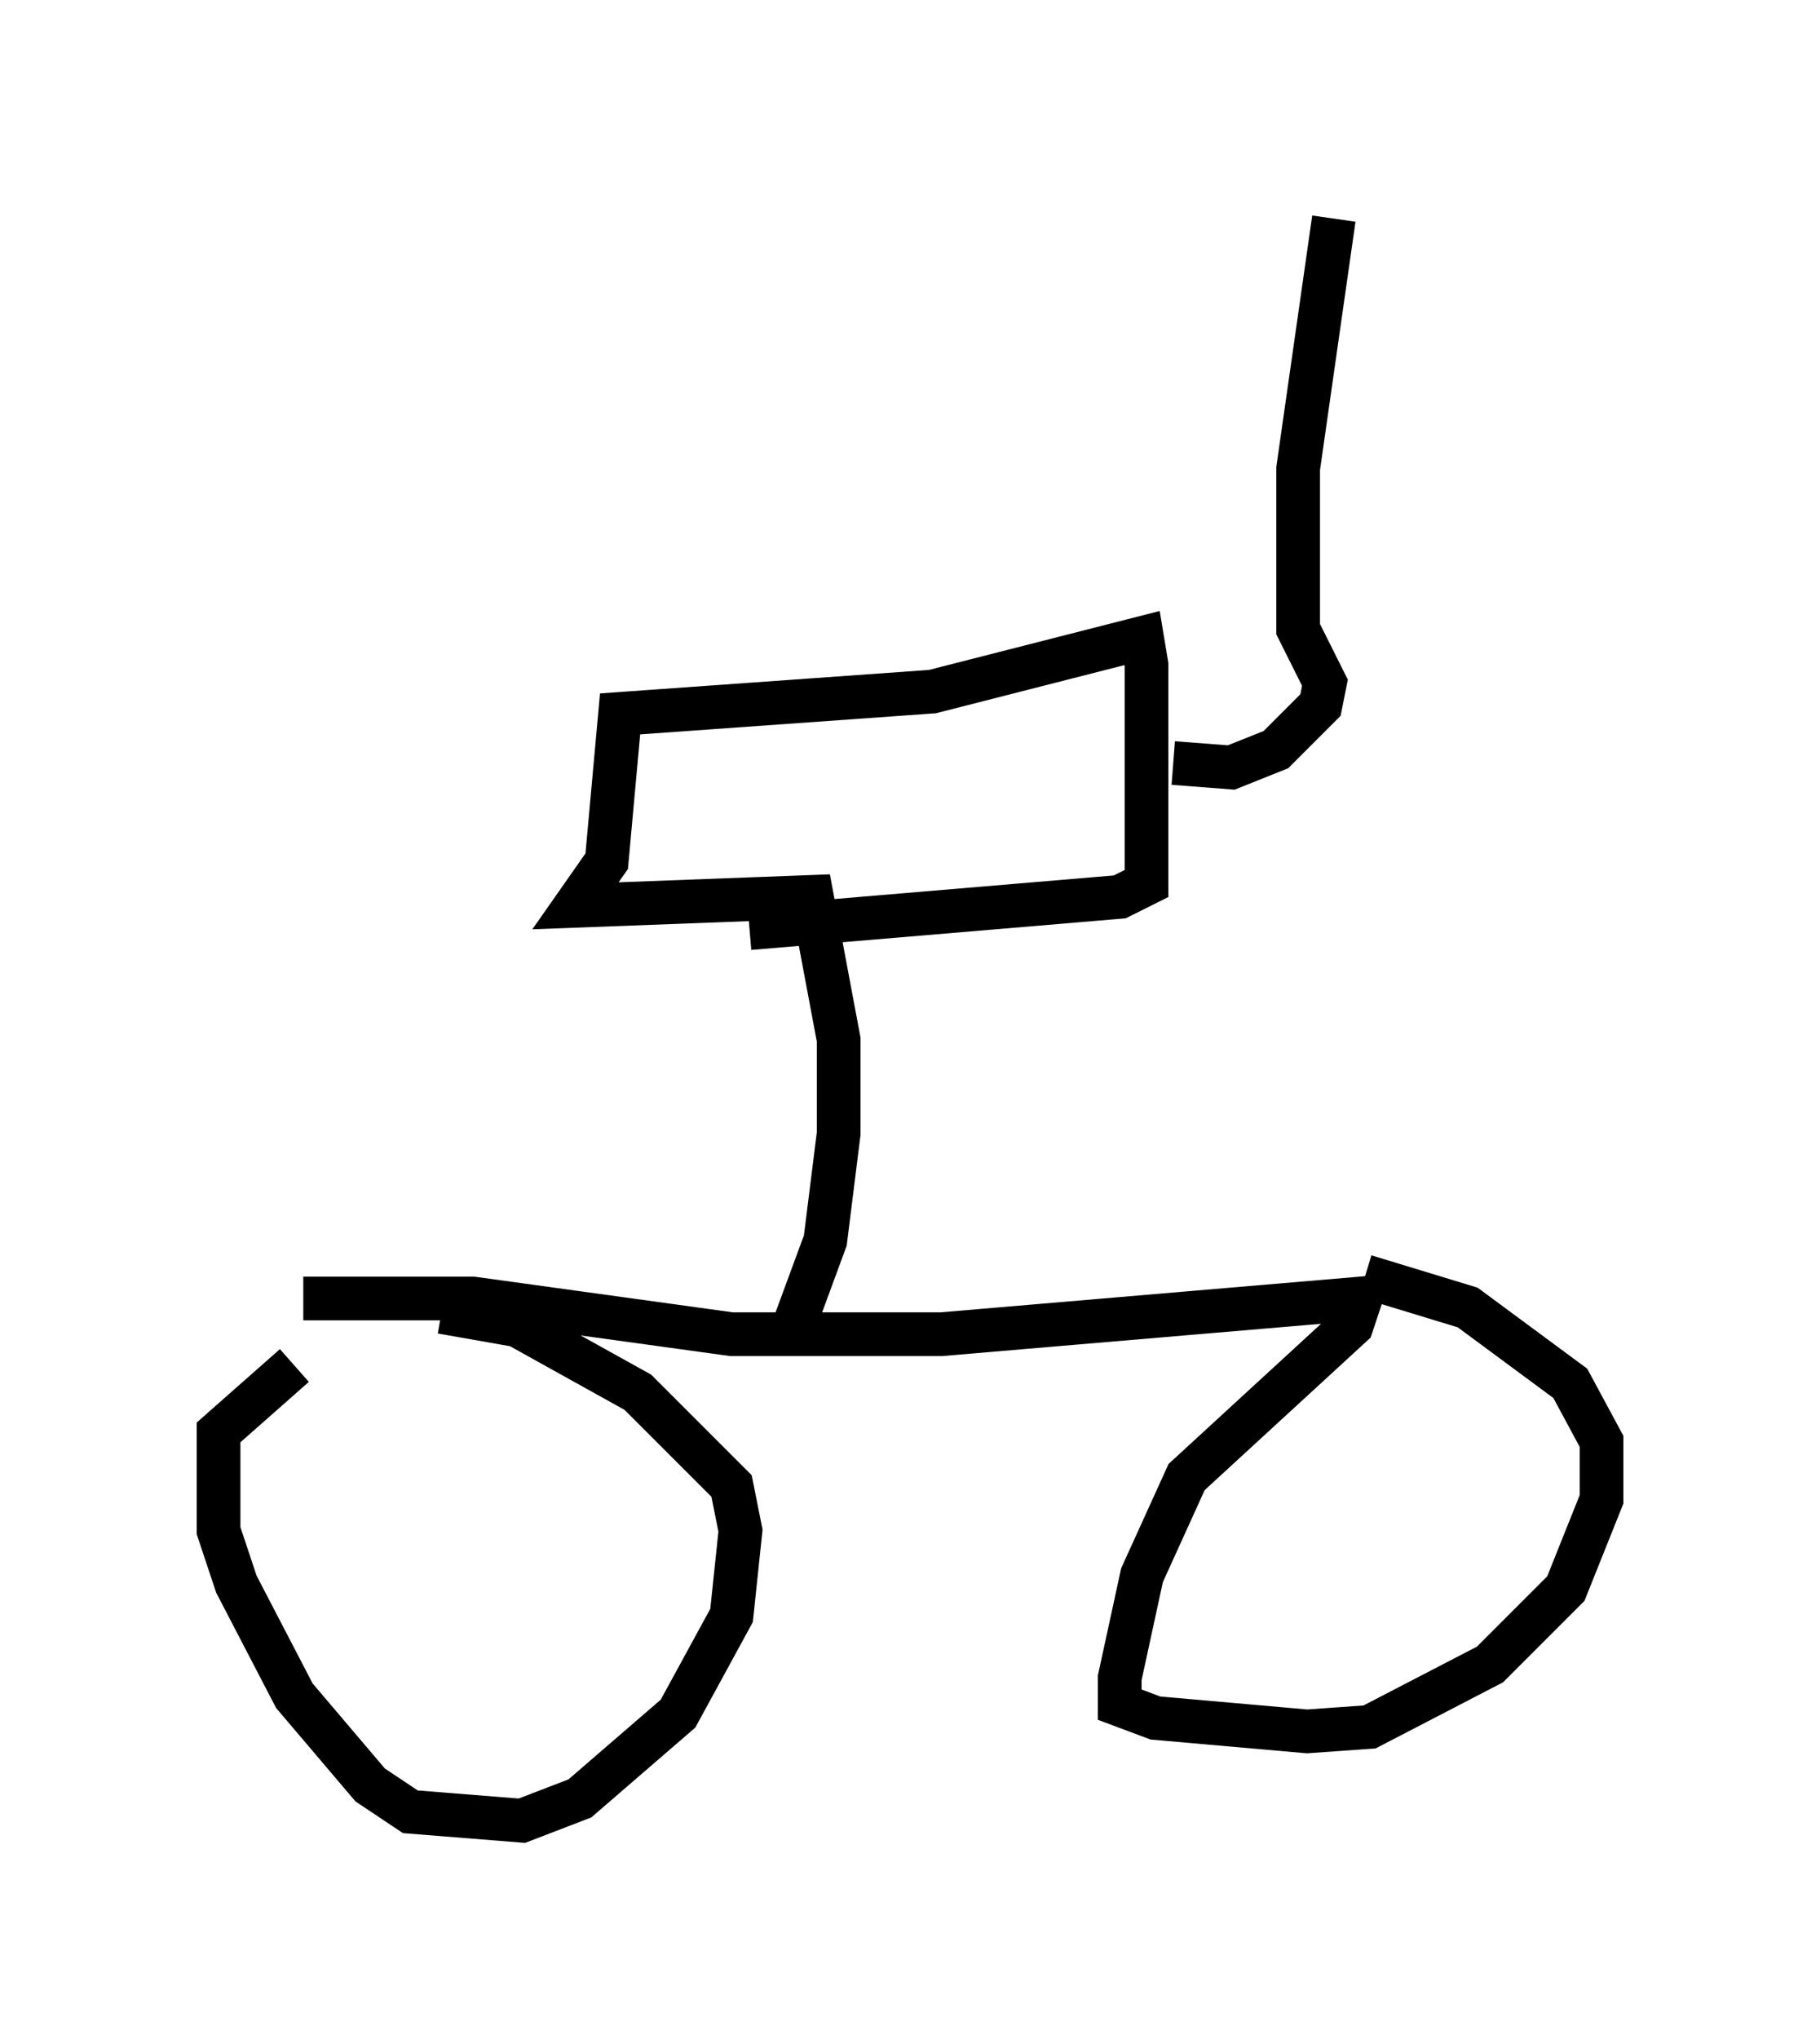 <?xml version="1.0" encoding="utf-8" ?>
<svg baseProfile="full" height="46.648" version="1.1" width="41.646" xmlns="http://www.w3.org/2000/svg" xmlns:ev="http://www.w3.org/2001/xml-events" xmlns:xlink="http://www.w3.org/1999/xlink"><defs /><rect fill="white" height="46.648" width="41.646" x="0" y="0" /><path d="M6.838, 30.725 m0.102, -1.021 l3.879, 0.0 5.921, 0.817 l4.798, 0.0 9.596, -0.817 l-0.204, 0.613 -3.777, 3.471 l-1.021, 2.246 -0.51, 2.348 l0.0, 0.613 0.817, 0.306 l3.471, 0.306 1.429, -0.102 l2.756, -1.429 1.735, -1.735 l0.817, -2.042 0.0, -1.327 l-0.715, -1.327 -2.348, -1.735 l-2.348, -0.715 m-24.5, 2.042 l-1.735, 1.531 0.0, 2.246 l0.408, 1.225 1.327, 2.552 l1.735, 2.042 0.919, 0.613 l2.552, 0.204 1.327, -0.51 l2.246, -1.94 1.225, -2.246 l0.204, -1.94 -0.204, -1.021 l-2.144, -2.144 -2.756, -1.531 l-1.735, -0.306 m8.065, 0.306 l0.715, -1.94 0.306, -2.45 l0.0, -2.144 -0.613, -3.267 l-5.41, 0.204 0.715, -1.021 l0.306, -3.369 7.146, -0.51 l4.798, -1.225 0.102, 0.613 l0.0, 5.002 -0.613, 0.306 l-8.473, 0.715 m9.698, -3.777 l1.327, 0.102 1.021, -0.408 l1.021, -1.021 0.102, -0.51 l-0.613, -1.225 0.0, -3.675 l0.817, -5.717 " fill="none" stroke="black" stroke-width="1" /></svg>